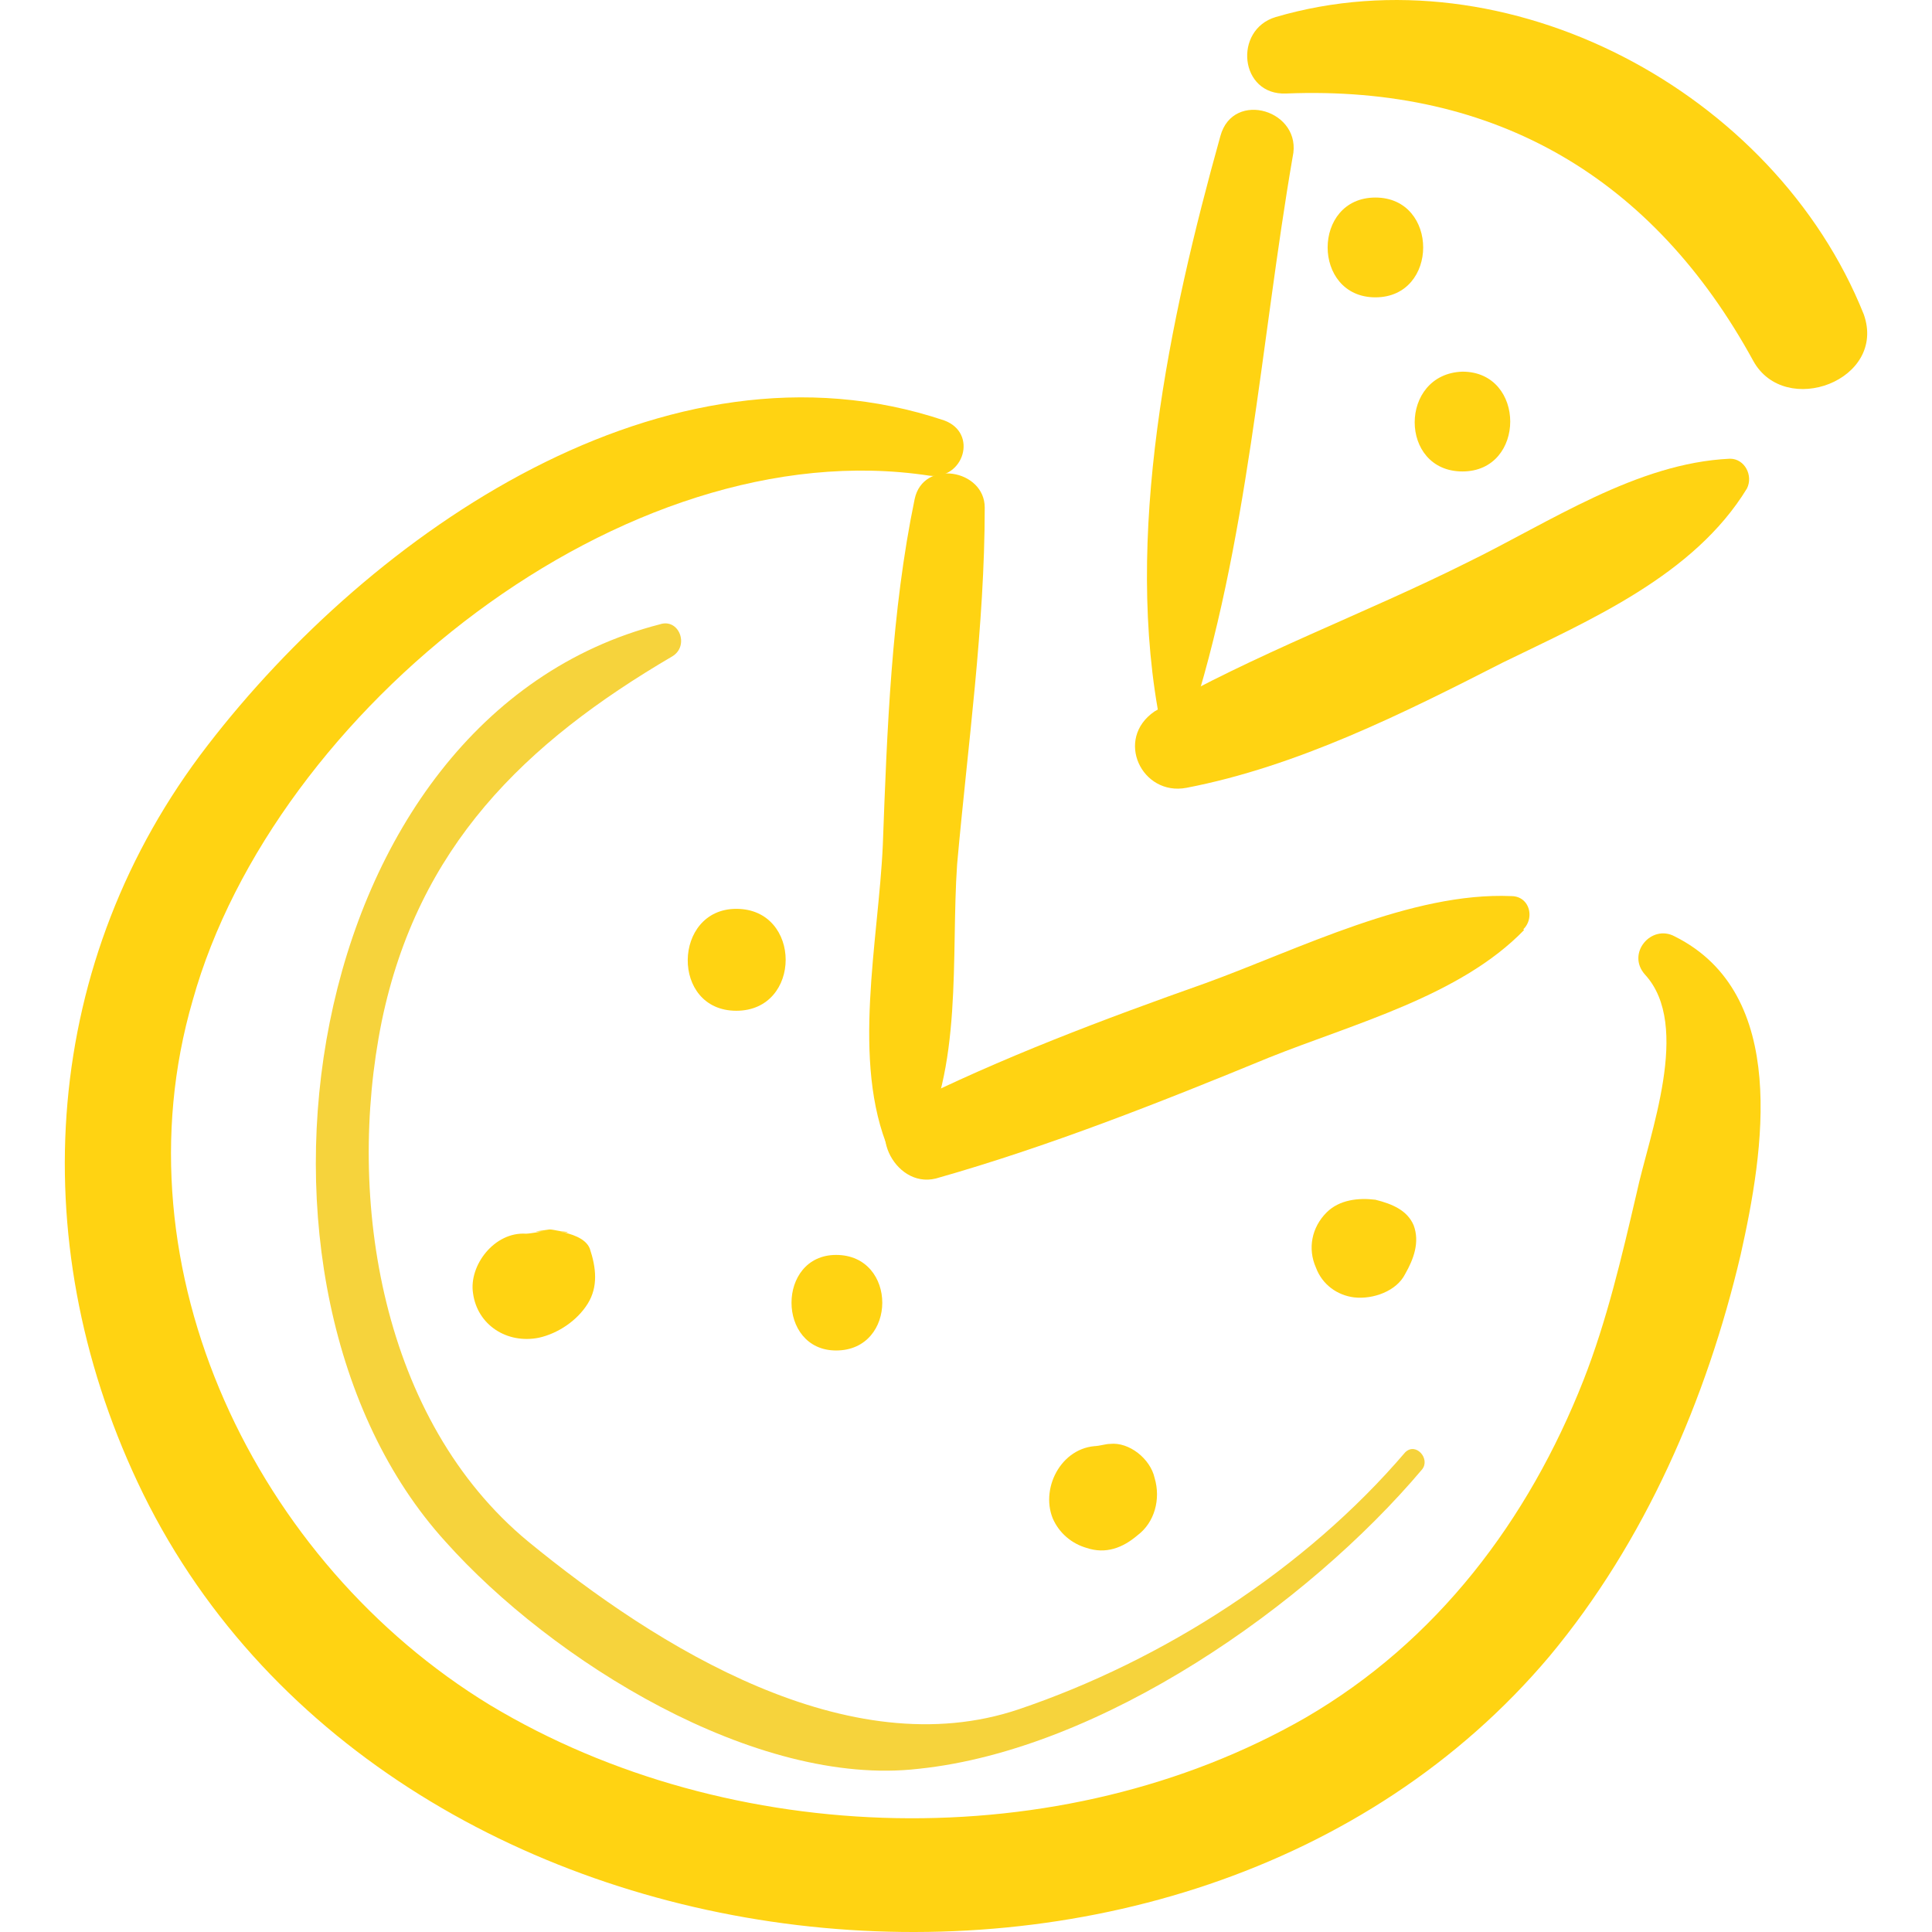 <svg xmlns="http://www.w3.org/2000/svg" xmlns:xlink="http://www.w3.org/1999/xlink" version="1.1" x="0px" y="0px" viewBox="7.574 4.796 84.888 90.992" xml:space="preserve" fill="#ffd312" width="32" height="32"><g fill="#ffd312"><g fill="#ffd312"><path d="M49,24.6c-13.1-4.4-27,5.3-34.7,15.3C6.5,50,5.6,63.1,11,74.6c11.4,24.3,49.3,28.6,66.5,8.2c4.5-5.4,7.4-12.1,9-18.9    c1.1-4.9,2.3-12.3-3.1-15c-1.1-0.6-2.3,0.8-1.4,1.8c2.2,2.4,0.2,7.5-0.4,10.3c-0.7,3-1.4,6-2.5,8.8c-2.6,6.6-6.9,12.3-13.1,15.9    c-11.5,6.6-27.1,6.2-38.4-0.6c-11-6.7-17.7-20.5-14-33.2C17.4,38.3,33.9,25,48.3,27.2C49.9,27.4,50.6,25.2,49,24.6L49,24.6z" fill="#ffd312"></path></g></g><g fill="#ffd312"><g fill="#ffd312"><path d="M47.6,28.3c-1.1,5.3-1.3,10.9-1.5,16.3c-0.2,4.5-1.5,10.2,0.3,14.4c0.2,0.4,0.9,0.5,1.2,0.2c0.3-0.4,0.6-0.7,0.9-1.1    c0.5-0.6-0.3-1.4-0.9-0.9c-0.4,0.3-0.7,0.6-1.1,0.9c0.4,0.3,0.8,0.6,1.2,0.9c2.2-3.8,1.6-9.2,1.9-13.5c0.5-5.6,1.3-11.2,1.3-16.8    C50.9,26.9,48,26.4,47.6,28.3L47.6,28.3z" fill="#ffd312"></path></g></g><g fill="#ffd312"><g fill="#ffd312"><path d="M48.6,60.3c5.3-1.5,10.6-3.6,15.7-5.7c4-1.6,9-2.9,12-6c-0.4-0.4-0.9-0.9-1.3-1.3c-0.5,0.4-1,0.8-1.5,1.2    c-0.5,0.4,0,1.2,0.6,1c0.6-0.2,1.2-0.4,1.8-0.7c1-0.4,0.8-1.8-0.2-1.8c-4.7-0.2-10,2.5-14.4,4.1c-4.8,1.7-9.6,3.5-14.2,5.8    C45.2,57.7,46.6,60.8,48.6,60.3L48.6,60.3z" fill="#ffd312"></path></g></g><g fill="#ffd312"><g fill="#ffd312"><path d="M62,11.2c-2.4,8.6-4.6,18.9-2.8,27.8c0.1,0.7,1.1,0.6,1.3,0c2.8-8.5,3.4-18.1,4.9-26.8C65.9,10,62.6,9,62,11.2L62,11.2z" fill="#ffd312"></path></g></g><g fill="#ffd312"><g fill="#ffd312"><path d="M60.4,41.9c5.2-1,10.2-3.5,14.9-5.9c4.1-2,9-4.1,11.5-8.2c0.3-0.6-0.1-1.4-0.8-1.4c-4.4,0.2-8.5,3-12.4,4.9    c-4.8,2.4-10,4.3-14.7,7C57,39.6,58.3,42.3,60.4,41.9L60.4,41.9z" fill="#ffd312"></path></g></g><g fill="#ffd312"><g fill="#ffd312"><path d="M65.1,9.2c9.9-0.4,17.3,4,22,12.6c1.5,2.7,6.3,0.9,5.2-2.2C88.1,9.1,75.5,2.4,64.6,5.6C62.6,6.2,62.9,9.3,65.1,9.2    L65.1,9.2z" fill="#ffd312"></path></g></g><g fill="#ffd312"><g fill="#ffd312"><path d="M35.6,34.2c-17.1,4.4-21,31.2-10.1,43.2c5,5.6,14.6,11.6,22.3,10.7c8.6-0.9,18.3-7.7,23.7-14.1c0.4-0.5-0.3-1.3-0.8-0.8    C66,78.7,59.3,83,52.5,85.3c-8,2.7-17-2.9-23.1-7.9c-6.9-5.7-8.6-16.1-6.9-24.5c1.7-8.2,6.7-13.1,13.7-17.2    C37,35.2,36.5,33.9,35.6,34.2L35.6,34.2z" fill="#F6D33C"></path></g></g><g fill="#ffd312"><g fill="#ffd312"><path d="M70.7,64.8c0.4-0.7,0.7-1.5,0.4-2.3c-0.3-0.7-1-1-1.8-1.2c-0.8-0.1-1.7,0-2.3,0.6c-0.7,0.7-0.9,1.7-0.5,2.6    c0.3,0.8,1,1.3,1.8,1.4C69.2,66,70.3,65.6,70.7,64.8L70.7,64.8z" fill="#ffd312"></path></g></g><g fill="#ffd312"><g fill="#ffd312"><path d="M58.1,77.1c0.8-0.6,1.1-1.7,0.8-2.7c-0.2-0.9-1.2-1.7-2.1-1.6c-0.2,0-0.5,0.1-0.7,0.1c-0.3,0-0.3,0,0.3,0    c-1.8-0.1-2.9,1.9-2.3,3.4c0.3,0.7,0.9,1.2,1.6,1.4C56.6,78,57.4,77.7,58.1,77.1L58.1,77.1z" fill="#ffd312"></path></g></g><g fill="#ffd312"><g fill="#ffd312"><path d="M29.9,67.8c0.9-0.2,1.8-0.8,2.3-1.6c0.5-0.8,0.4-1.7,0.1-2.6c-0.2-0.5-0.9-0.7-1.4-0.8c0.6,0.1,0.3,0,0.2,0    c-0.2,0-0.5-0.1-0.7-0.1c-0.7,0.1-0.8,0.1-0.4,0.1c0.6-0.1-0.5,0.1-0.7,0.1c-0.2,0-0.1,0,0.3,0c-0.1,0-0.2,0-0.3,0    c-1.5-0.1-2.7,1.5-2.5,2.8C27,67.2,28.4,68.1,29.9,67.8L29.9,67.8z" fill="#ffd312"></path></g></g><g fill="#ffd312"><g fill="#ffd312"><path d="M39.2,52.4c3.1,0,3.1-4.8,0-4.8C36.2,47.6,36.1,52.4,39.2,52.4L39.2,52.4z" fill="#ffd312"></path></g></g><g fill="#ffd312"><g fill="#ffd312"><path d="M69.3,18.8c3,0,3-4.7,0-4.7C66.3,14.1,66.3,18.8,69.3,18.8L69.3,18.8z" fill="#ffd312"></path></g></g><g fill="#ffd312"><g fill="#ffd312"><path d="M73.4,27c3,0,3-4.7,0-4.7C70.4,22.4,70.4,27,73.4,27L73.4,27z" fill="#ffd312"></path></g></g><g fill="#ffd312"><g fill="#ffd312"><path d="M43.9,68.4c2.9,0,2.9-4.5,0-4.5C41.1,63.9,41.1,68.4,43.9,68.4L43.9,68.4z" fill="#ffd312"></path></g></g></svg>